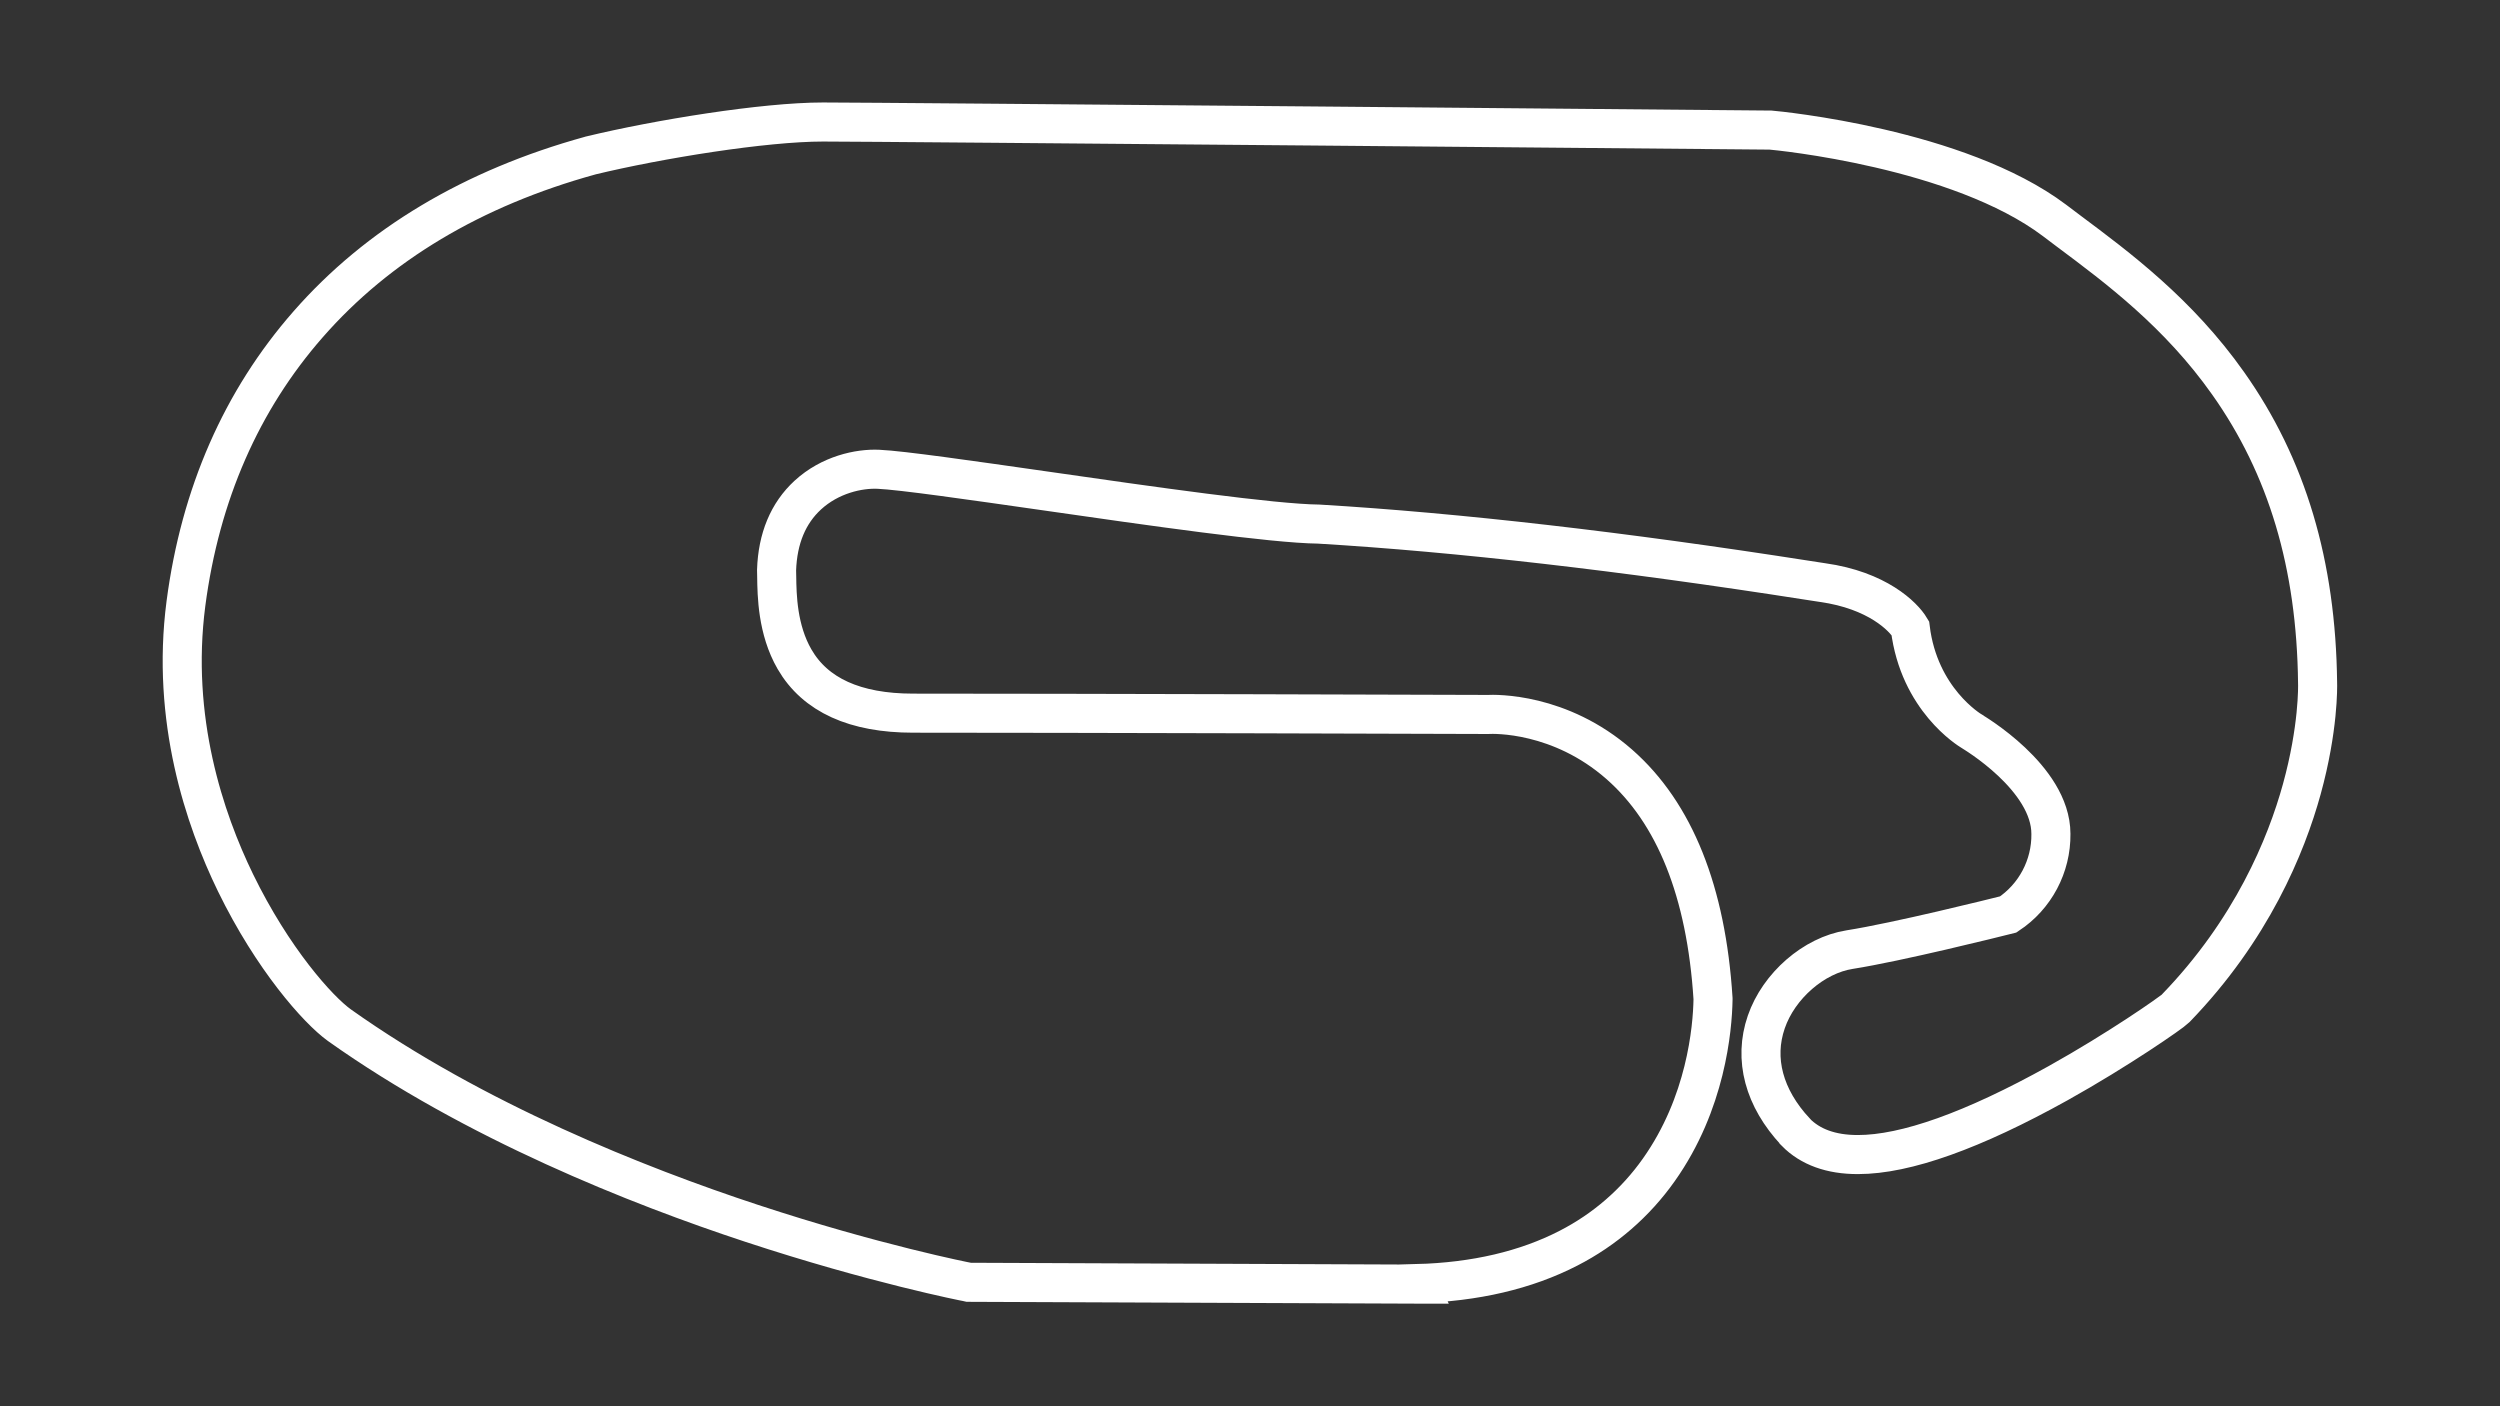 <?xml version="1.0" encoding="utf-8"?>
<!-- Generator: Adobe Illustrator 27.0.1, SVG Export Plug-In . SVG Version: 6.00 Build 0)  -->
<svg version="1.1" id="Road_Course_-_Config" xmlns="http://www.w3.org/2000/svg" xmlns:xlink="http://www.w3.org/1999/xlink"
	 x="0px" y="0px" viewBox="0 0 1920 1080" style="enable-background:new 0 0 1920 1080;" xml:space="preserve">
<rect x="0" y="0" width="1920" height="1080" fill="#333333" stroke="none"/>
<style type="text/css">
	.track-surface{fill:none;stroke:#FFFFFF;stroke-width:30;stroke-miterlimit:10;}
</style>
<path class="track-surface" d="M1088.4,986.2h-0.2L744,984.8l-0.9-0.2c-0.7-0.1-71.6-14-165.9-45.1c-87.1-28.7-212.7-78.4-316.6-152.2
	c-16.5-11.9-51.2-50.8-79.7-109.3c-23.8-48.9-49.7-125.7-38.1-214.5c11-83.8,42.6-156,93.9-214.5c53.5-61.1,126.4-104.6,216.6-129.5
	l0.3-0.1c52.2-12.6,133.2-25.7,178.5-25.7c42.5,0,720.1,6.1,726.9,6.2h0.8c5.8,0.5,144.3,13.8,218.1,69.4c3.6,2.7,7.2,5.4,11,8.3
	c37.5,28,84.1,62.7,122.3,116.8c45.3,64,67.7,139.2,68.7,230c0.1,2.6,0.7,35.1-12.1,81.6c-12,43.5-38.5,108.1-97,168.5
	c-3,3.1-44.1,31.7-90.2,57.4c-65.3,36.3-117,54.8-153.7,54.8h-0.2c-20.4,0-36.4-5.8-47.6-17.2l-0.1-0.2c-24.3-26-32.3-56-22.5-84.4
	c9.6-27.9,36.6-51.3,64-55.6c36.8-5.8,110.7-24.2,121.8-27c20.7-13.7,33.1-37,32.8-61.9c0-43.1-60.1-78.3-60.7-78.7l-0.1-0.1
	c-1.7-1-40.5-24.5-47.2-79.2c-5.3-8.9-25.3-29.1-67.5-35c-1.5-0.2-5.3-0.8-11.7-1.8c-141.9-22.2-268-36.7-375.1-43.1
	c-35.4-0.4-128.3-13.7-210.2-25.5c-56.6-8.1-110.1-15.8-127.9-16.6c-15.1-0.7-37.2,4.1-54.3,19.8c-15.1,13.9-23.2,33.3-24,57.7
	c0,1.4,0.1,3.1,0.1,4.9c0.2,14.2,0.5,40.7,13.7,63.5c15.9,27.5,46.5,41.4,91,41.4c117.7,0,429.8,0.9,441.3,1
	c5.4-0.3,55.5-1.7,101.1,38.3c42.6,37.4,66.8,97.9,72,179.9v0.4v0.4c-0.4,22.3-5.4,79.6-41.6,130.7c-17.9,25.4-41.7,46-69.4,60.2
	c-32.6,16.8-71.7,26-116.4,27.2L1088.4,986.2z"/>
</svg>
